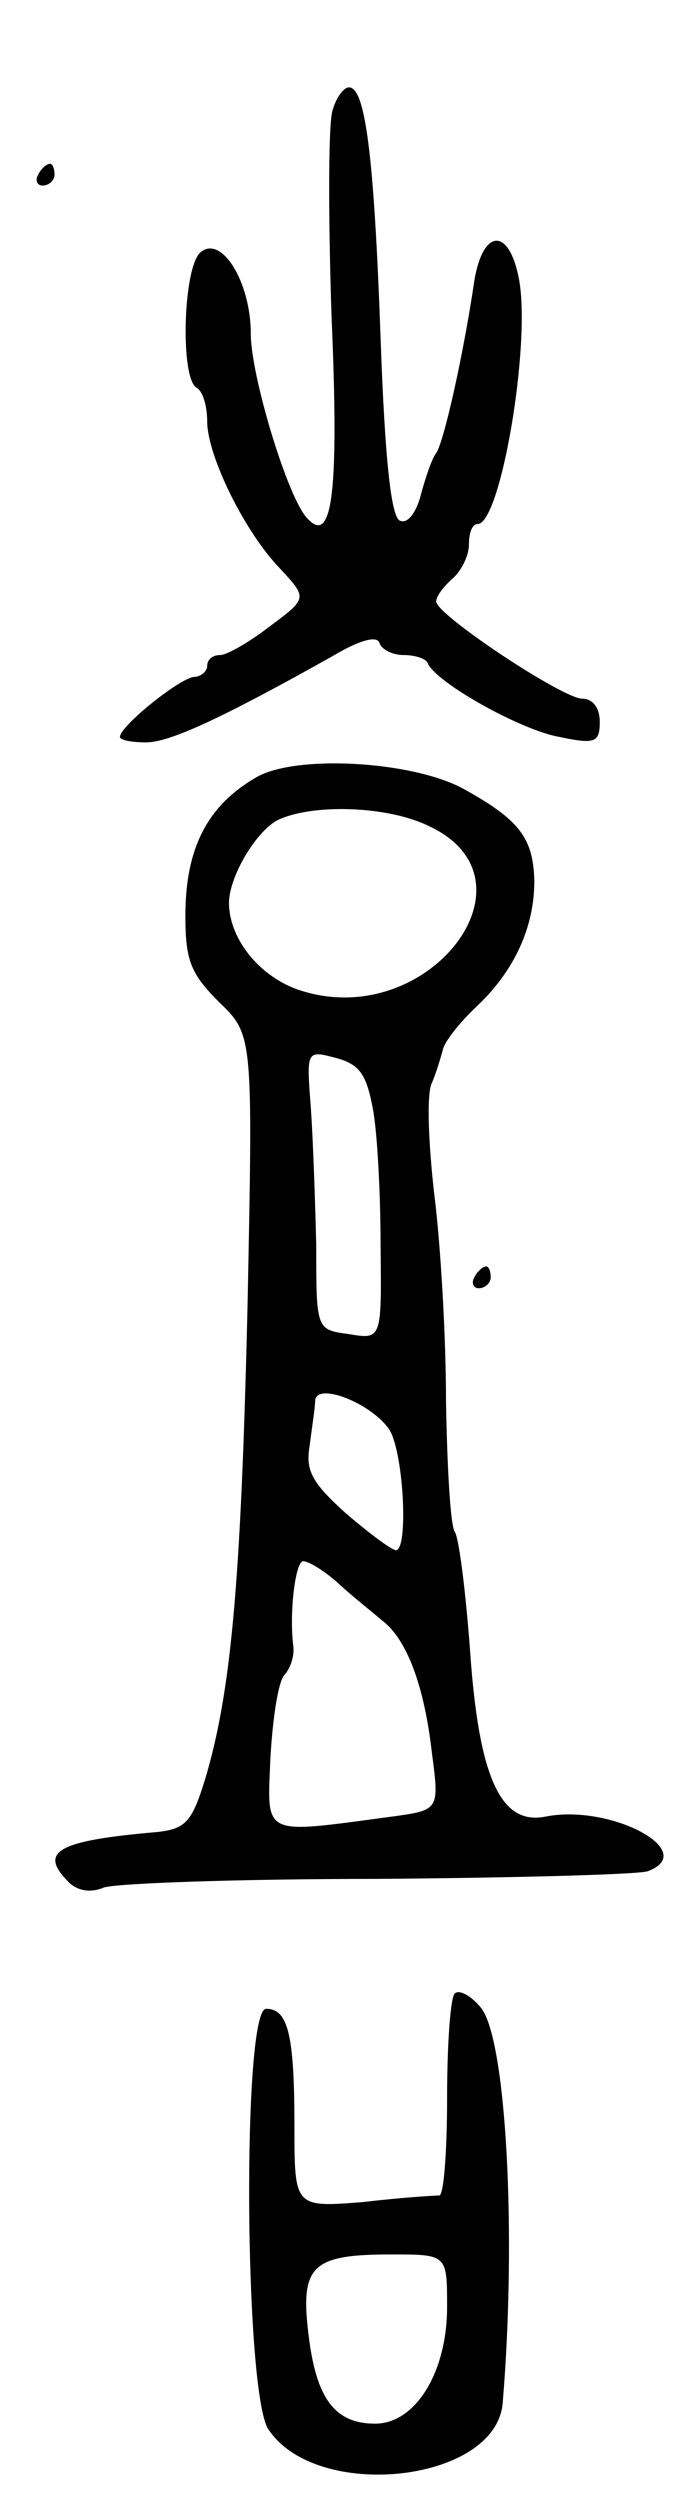 <svg version="1.0" xmlns="http://www.w3.org/2000/svg"
 width="63pt" height="229pt" viewBox="0 0 63 229"
 preserveAspectRatio="xMidYMid meet">
<g transform="translate(0,229) scale(0.1,-0.1)"
fill="#000000" stroke="none">
<path d="M305 2189 c-4 -12 -4 -96 -1 -188 7 -161 1 -211 -22 -186 -18 18 -52
131 -52 169 0 48 -27 91 -46 75 -16 -13 -19 -114 -4 -124 6 -3 10 -17 10 -31
0 -31 34 -101 67 -135 25 -27 25 -27 -10 -53 -18 -14 -39 -26 -45 -26 -7 0
-12 -4 -12 -10 0 -5 -6 -10 -12 -10 -13 -1 -68 -45 -68 -55 0 -3 11 -5 24 -5
22 0 71 23 171 79 25 15 41 19 43 12 2 -6 12 -11 22 -11 10 0 20 -3 22 -7 7
-18 86 -62 121 -68 33 -7 37 -5 37 14 0 12 -6 21 -16 21 -18 0 -134 77 -134
89 0 5 7 14 15 21 8 7 15 21 15 31 0 11 3 19 8 19 21 0 49 164 38 224 -9 48
-33 47 -41 -1 -10 -68 -28 -148 -35 -158 -4 -5 -10 -23 -14 -38 -4 -16 -12
-27 -19 -24 -8 2 -14 53 -18 168 -6 167 -14 229 -29 229 -5 0 -12 -10 -15 -21z"/>
<path d="M35 2130 c-3 -5 -1 -10 4 -10 6 0 11 5 11 10 0 6 -2 10 -4 10 -3 0
-8 -4 -11 -10z"/>
<path d="M235 1578 c-45 -26 -65 -65 -65 -127 0 -41 5 -53 31 -79 31 -30 31
-30 26 -278 -6 -254 -15 -354 -39 -434 -12 -39 -18 -45 -43 -48 -93 -8 -110
-18 -82 -46 8 -8 20 -10 32 -5 11 4 124 8 252 8 127 1 238 4 247 7 48 18 -34
62 -94 50 -41 -8 -61 36 -69 153 -4 53 -10 102 -14 108 -4 6 -7 60 -8 120 0
59 -5 145 -11 191 -5 45 -7 90 -2 100 4 9 8 23 10 30 1 7 15 25 31 40 35 33
53 73 53 115 -1 39 -13 56 -66 85 -47 25 -153 31 -189 10z m159 -45 c104 -49
0 -186 -116 -151 -38 11 -68 47 -68 81 0 24 25 66 45 76 32 15 101 13 139 -6z
m-52 -259 c4 -21 7 -78 7 -125 1 -86 1 -86 -29 -81 -30 4 -30 4 -30 81 -1 42
-3 99 -5 127 -4 52 -4 52 23 45 22 -6 28 -15 34 -47z m14 -292 c14 -18 19
-112 7 -112 -5 1 -25 16 -46 34 -31 28 -37 39 -33 62 2 16 5 35 5 41 1 17 49
-1 67 -25z m-45 -143 c13 -12 31 -26 39 -33 23 -17 39 -60 46 -121 7 -53 7
-53 -37 -59 -120 -16 -114 -19 -111 54 2 35 7 70 13 76 6 7 9 18 8 26 -4 31 2
78 9 78 5 0 20 -9 33 -21z"/>
<path d="M435 1120 c-3 -5 -1 -10 4 -10 6 0 11 5 11 10 0 6 -2 10 -4 10 -3 0
-8 -4 -11 -10z"/>
<path d="M417 464 c-4 -4 -7 -47 -7 -96 0 -48 -3 -88 -7 -89 -5 0 -36 -2 -70
-6 -63 -5 -63 -5 -63 70 0 84 -6 107 -26 107 -22 0 -20 -351 2 -385 44 -67
209 -49 215 24 13 157 3 334 -20 362 -9 11 -20 17 -24 13z m-7 -287 c0 -60
-29 -107 -66 -107 -37 0 -54 23 -61 81 -8 64 3 74 76 74 51 0 51 0 51 -48z"/>
</g>
</svg>

